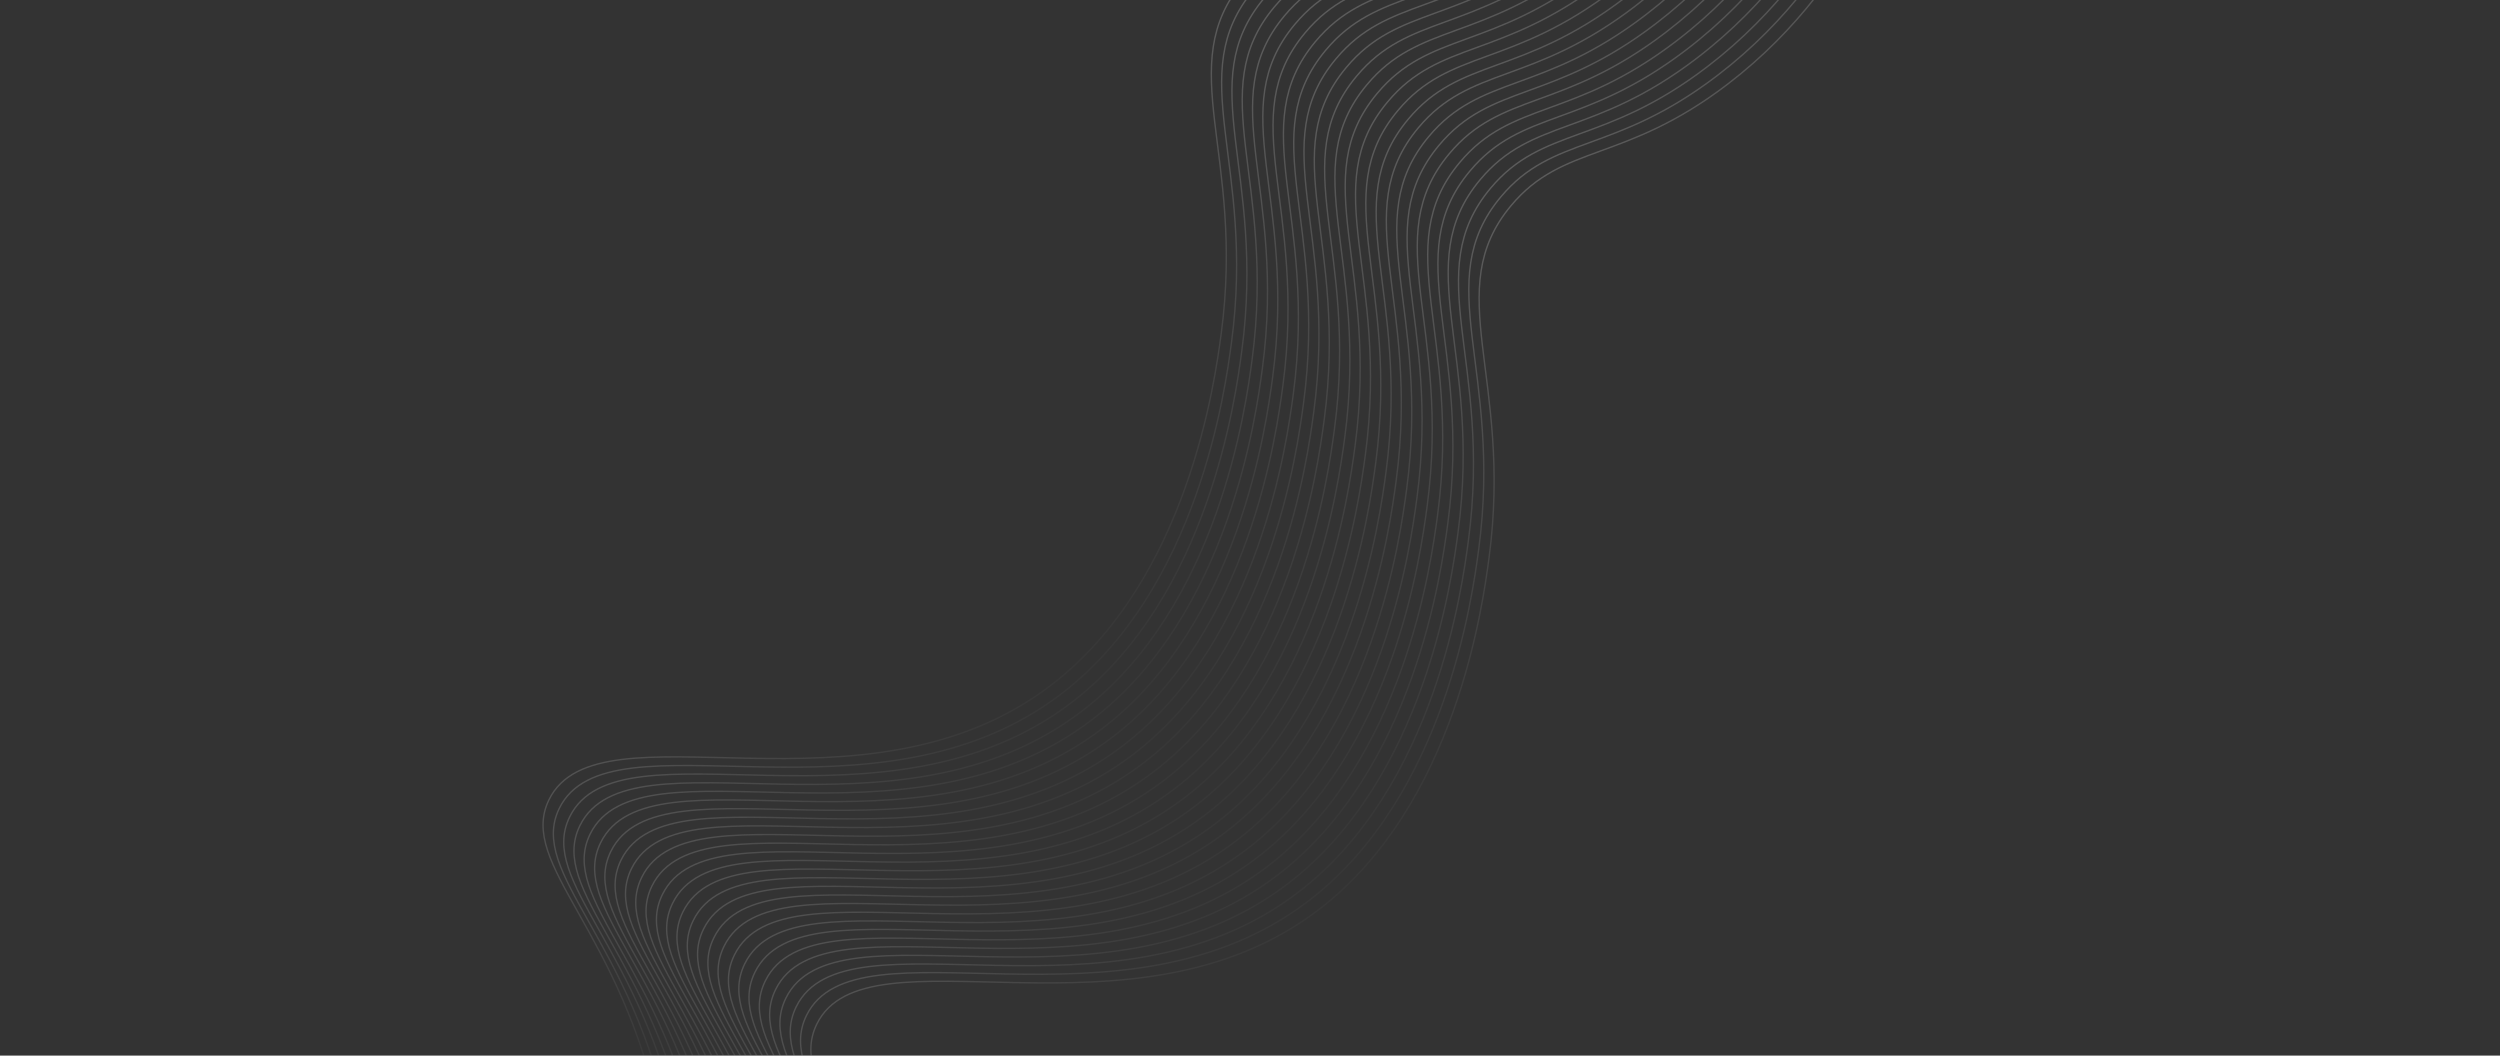 <svg width="1762" height="744" viewBox="0 0 1762 744" fill="none" xmlns="http://www.w3.org/2000/svg">
<rect x="0" y="0" width="1762" height="744" fill="#333333" stroke="none"/>
<g opacity="0.2">
<path d="M655.441 1120.86C665.826 1063.87 665.496 1005.53 654.468 948.645C627.733 814.058 553.166 767.724 575.673 721.798C610.457 650.836 798.269 741.76 929.793 640.855C1026.27 566.856 1045.1 425.943 1049.45 393.315C1066.46 266.081 1014.95 204.747 1065.05 144.862C1101.65 101.017 1144.96 114.948 1217.74 59.238C1268.41 20.453 1298.44 -25.333 1316.05 -58.368" stroke="url(#paint0_linear_1674_1125)" stroke-miterlimit="10"/>
<path d="M648.176 1114.79C658.556 1057.79 658.226 999.436 647.202 942.544C620.453 807.943 545.901 761.623 568.393 715.711C603.192 644.734 791.003 735.659 922.512 634.768C1018.99 560.741 1037.82 419.828 1042.18 387.214C1059.19 259.979 1007.67 198.66 1057.78 138.761C1094.39 94.915 1137.68 108.86 1210.48 53.136C1261.16 14.337 1291.18 -31.434 1308.79 -64.469" stroke="url(#paint1_linear_1674_1125)" stroke-miterlimit="10"/>
<path d="M640.91 1108.72C651.298 1051.71 650.969 993.362 639.937 936.471C613.187 801.869 538.635 755.55 561.142 709.624C595.882 638.703 783.752 729.571 915.261 628.68C1011.72 554.667 1030.56 413.754 1034.91 381.141C1051.91 253.892 1000.42 192.573 1050.52 132.688C1087.12 88.842 1130.45 102.787 1203.23 47.077C1253.91 8.278 1283.93 -37.493 1301.54 -70.528" stroke="url(#paint2_linear_1674_1125)" stroke-miterlimit="10"/>
<path d="M633.676 1102.62C644.046 1045.61 643.707 987.261 632.673 930.37C605.924 795.769 531.372 749.449 553.864 703.537C588.663 632.561 776.474 723.485 907.983 622.594C1004.46 548.567 1023.29 407.654 1027.65 375.04C1044.65 247.791 993.142 186.486 1043.26 126.587C1079.86 82.742 1123.17 96.701 1195.96 40.977C1246.64 2.178 1276.66 -43.594 1294.27 -76.629" stroke="url(#paint3_linear_1674_1125)" stroke-miterlimit="10"/>
<path d="M626.395 1096.56C636.775 1039.55 636.445 981.203 625.421 924.31C598.686 789.695 524.105 743.376 546.626 697.464C581.41 626.501 769.237 717.411 900.746 616.52C997.223 542.493 1016.04 401.594 1020.41 368.967C1037.4 241.732 985.905 180.413 1036 120.527C1072.6 76.682 1115.93 90.627 1188.71 34.917C1239.39 -3.882 1269.4 -49.667 1287.02 -82.689" stroke="url(#paint4_linear_1674_1125)" stroke-miterlimit="10"/>
<path d="M619.145 1090.47C629.517 1033.46 629.188 975.115 618.171 918.223C591.422 783.621 516.855 737.288 539.362 691.39C574.117 620.455 761.972 711.337 893.554 610.489C990.017 536.476 1008.85 395.563 1013.21 362.949C1030.21 235.7 978.698 174.395 1028.81 114.496C1065.41 70.65 1108.73 84.609 1181.52 28.885C1232.2 -9.913 1262.2 -55.699 1279.84 -88.734" stroke="url(#paint5_linear_1674_1125)" stroke-miterlimit="10"/>
<path d="M611.895 1084.36C622.264 1027.35 621.914 968.997 610.863 912.109C584.128 777.494 509.547 731.174 532.068 685.262C566.838 614.286 754.664 705.196 886.173 604.305C982.665 530.292 1001.48 389.393 1005.85 356.765C1022.84 229.531 971.347 168.211 1021.45 108.326C1058.05 64.481 1101.37 78.426 1174.15 22.716C1224.82 -16.097 1254.84 -61.869 1272.46 -94.89" stroke="url(#paint6_linear_1674_1125)" stroke-miterlimit="10"/>
<path d="M604.676 1078.35C615.064 1021.35 614.734 962.999 603.702 906.107C576.968 771.52 502.401 725.187 524.893 679.275C559.692 608.298 747.503 699.222 879.027 598.317C975.505 524.318 994.335 383.405 998.68 350.778C1015.69 223.543 964.186 162.238 1014.28 102.324C1050.89 58.479 1094.21 72.424 1166.98 16.7C1217.64 -22.085 1247.66 -67.856 1265.29 -100.906" stroke="url(#paint7_linear_1674_1125)" stroke-miterlimit="10"/>
<path d="M597.352 1072.23C607.738 1015.22 607.413 956.863 596.393 899.965C569.658 765.378 495.076 719.059 517.583 673.133C552.338 602.198 740.194 693.08 871.746 592.231C968.239 518.218 987.055 377.319 991.414 344.678C1008.41 217.457 956.905 156.124 1007 96.239C1043.6 52.393 1086.92 66.324 1159.7 10.614C1210.38 -28.185 1240.4 -73.956 1258.01 -106.992" stroke="url(#paint8_linear_1674_1125)" stroke-miterlimit="10"/>
<path d="M590.133 1066.11C600.488 1009.09 600.128 950.732 589.072 893.836C562.323 759.235 487.771 712.915 510.277 666.989C545.061 596.027 732.873 686.951 864.397 586.046C960.874 512.047 979.705 371.134 984.049 338.506C1001.06 211.271 949.541 149.952 999.654 90.053C1036.25 46.208 1079.57 60.139 1152.35 4.428C1203.01 -34.356 1233.03 -80.128 1250.66 -113.177" stroke="url(#paint9_linear_1674_1125)" stroke-miterlimit="10"/>
<path d="M582.879 1060.08C593.252 1003.07 592.922 944.725 581.905 887.832C555.156 753.231 480.604 706.911 503.096 660.999C537.88 590.037 725.707 680.947 857.216 580.056C953.693 506.029 972.509 365.13 976.883 332.502C993.883 205.281 942.375 143.948 992.488 84.049C1029.07 40.217 1072.39 54.148 1145.18 -1.576C1195.86 -40.374 1225.88 -86.146 1243.49 -119.181" stroke="url(#paint10_linear_1674_1125)" stroke-miterlimit="10"/>
<path d="M575.586 1053.98C585.966 996.974 585.636 938.625 574.612 881.732C547.863 747.131 473.311 700.812 495.817 654.885C530.602 583.923 718.414 674.847 849.937 573.942C946.4 499.929 965.231 359.016 969.59 326.403C986.59 199.154 935.082 137.849 985.195 77.949C1021.8 34.104 1065.12 48.049 1137.9 -7.661C1188.57 -46.446 1218.59 -92.217 1236.21 -125.267" stroke="url(#paint11_linear_1674_1125)" stroke-miterlimit="10"/>
<path d="M568.363 1047.86C578.729 990.858 578.399 932.511 567.39 875.617C540.64 741.016 466.088 694.696 488.58 648.784C523.35 577.864 711.249 668.788 842.671 567.869C939.149 493.842 957.965 352.943 962.338 320.315C979.323 193.081 927.83 131.761 977.943 71.862C1014.53 28.031 1057.86 41.976 1130.65 -13.748C1181.33 -52.547 1211.33 -98.333 1228.96 -131.354" stroke="url(#paint12_linear_1674_1125)" stroke-miterlimit="10"/>
<path d="M561.07 1041.82C571.45 984.814 571.121 926.464 560.097 869.572C533.348 734.971 458.781 688.637 481.302 642.725C516.086 571.763 703.898 662.687 835.421 561.782C931.885 487.769 950.715 346.856 955.06 314.256C972.059 187.007 920.551 125.702 970.665 65.803C1007.27 21.958 1050.59 35.903 1123.37 -19.807C1174.04 -58.592 1204.04 -104.378 1221.68 -137.413" stroke="url(#paint13_linear_1674_1125)" stroke-miterlimit="10"/>
<path d="M553.82 1035.73C564.193 978.726 563.863 920.378 552.847 863.485C526.098 728.884 451.531 682.55 474.037 636.653C508.807 565.704 696.648 656.6 828.142 555.695C924.62 481.668 943.436 340.769 947.81 308.141C964.795 180.907 913.302 119.587 963.415 59.688C1000 15.857 1043.33 29.802 1116.12 -25.922C1166.79 -64.735 1196.81 -110.507 1214.43 -143.528" stroke="url(#paint14_linear_1674_1125)" stroke-miterlimit="10"/>
<path d="M546.586 1029.6C556.981 972.598 556.651 914.246 545.612 857.355C518.878 722.768 444.311 676.435 466.832 630.523C501.558 559.588 689.457 650.512 820.894 549.607C917.371 475.608 936.202 334.695 940.561 302.082C957.561 174.833 906.053 113.528 956.166 53.629C992.766 9.783 1036.09 23.728 1108.87 -31.982C1159.52 -70.781 1189.54 -116.552 1207.18 -149.588" stroke="url(#paint15_linear_1674_1125)" stroke-miterlimit="10"/>
<path d="M539.277 1023.54C549.666 966.539 549.336 908.188 538.304 851.297C511.569 716.71 437.002 670.376 459.494 624.464C494.279 553.501 682.105 644.412 813.614 543.521C910.106 469.508 928.922 328.609 933.281 295.967C950.281 168.746 898.773 107.413 948.886 47.514C985.487 3.668 1028.79 17.613 1101.58 -38.111C1152.26 -76.91 1182.28 -122.681 1199.89 -155.716" stroke="url(#paint16_linear_1674_1125)" stroke-miterlimit="10"/>
<path d="M532.023 1017.49C542.412 960.48 542.082 902.13 531.05 845.238C504.315 710.651 429.748 664.317 452.255 618.391C487.025 547.443 674.851 638.353 806.346 537.42C902.823 463.421 921.654 322.508 925.998 289.88C943.013 162.645 891.49 101.326 941.603 41.427C978.204 -2.418 1021.52 11.513 1094.3 -44.197C1144.96 -82.982 1174.98 -128.754 1192.61 -161.803" stroke="url(#paint17_linear_1674_1125)" stroke-miterlimit="10"/>
<path d="M524.816 1011.36C535.196 954.35 534.867 896.001 523.843 839.108C497.094 704.507 422.541 658.187 445.033 612.275C479.745 541.327 667.659 632.237 799.109 531.374C895.587 457.347 914.418 316.434 918.777 283.821C935.777 156.6 884.268 95.267 934.382 35.367C970.982 -8.478 1014.28 5.467 1087.08 -50.257C1137.75 -89.056 1167.77 -134.827 1185.38 -167.863" stroke="url(#paint18_linear_1674_1125)" stroke-miterlimit="10"/>
<path d="M517.469 1005.28C527.857 948.278 527.527 889.928 516.495 833.036C489.746 698.435 415.194 652.115 437.7 606.189C472.485 535.227 660.296 626.151 791.82 525.246C888.327 451.275 907.157 310.362 911.516 277.748C928.516 150.499 877.008 89.194 927.121 29.295C963.722 -14.55 1007.05 -0.605 1079.83 -56.315C1130.49 -95.1 1160.51 -140.872 1178.14 -173.921" stroke="url(#paint19_linear_1674_1125)" stroke-miterlimit="10"/>
<path d="M510.258 999.238C520.638 942.233 520.308 883.883 509.284 826.991C482.535 692.39 407.983 646.07 430.475 600.158C465.259 529.196 653.086 620.106 784.536 519.159C881.014 445.132 899.845 304.219 904.204 271.605C921.189 144.37 869.695 83.051 919.809 23.152C956.409 -20.694 999.722 -6.734 1072.52 -62.459C1123.2 -101.257 1153.21 -147.029 1170.82 -180.064" stroke="url(#paint20_linear_1674_1125)" stroke-miterlimit="10"/>
<path d="M503.051 993.108C513.431 936.103 513.101 877.753 502.077 820.861C475.328 686.26 400.761 639.926 423.282 594.014C457.95 523.052 645.864 613.962 777.344 513.127C873.807 439.114 892.638 298.201 896.997 265.588C913.996 138.339 862.488 77.034 912.602 17.134C949.202 -26.711 992.53 -12.766 1065.31 -68.476C1115.97 -107.261 1145.99 -153.06 1163.62 -186.082" stroke="url(#paint21_linear_1674_1125)" stroke-miterlimit="10"/>
<path d="M495.672 987.008C506.045 930.002 505.715 871.654 494.698 814.761C467.949 680.159 393.382 633.826 415.889 587.928C450.673 516.965 638.5 607.876 770.008 506.984C866.559 433.028 885.389 292.115 889.748 259.501C906.748 132.252 855.24 70.947 905.353 11.048C941.954 -32.798 985.267 -18.838 1058.06 -74.563C1108.74 -113.361 1138.75 -159.147 1156.37 -192.168" stroke="url(#paint22_linear_1674_1125)" stroke-miterlimit="10"/>
<path d="M488.465 980.99C498.856 923.991 498.531 865.645 487.506 808.757C460.757 674.156 386.19 627.822 408.711 581.91C443.481 510.934 631.293 601.858 762.831 500.967C859.294 426.954 878.124 286.041 882.483 253.427C899.483 126.178 847.99 64.859 898.088 4.974C934.689 -38.871 978.017 -24.926 1050.8 -80.636C1101.45 -119.435 1131.48 -165.221 1149.1 -198.242" stroke="url(#paint23_linear_1674_1125)" stroke-miterlimit="10"/>
<path d="M481.273 974.85C491.662 917.845 491.332 859.494 480.3 802.602C453.565 668.015 378.998 621.682 401.49 575.77C436.159 504.779 624.072 595.689 755.552 494.882C852.044 420.869 870.875 279.956 875.219 247.329C892.234 120.094 840.726 58.789 890.824 -1.124C927.425 -44.97 970.738 -31.011 1043.52 -86.749C1094.2 -125.548 1124.22 -171.319 1141.83 -204.355" stroke="url(#paint24_linear_1674_1125)" stroke-miterlimit="10"/>
<path d="M473.953 968.833C484.341 911.828 484.012 853.477 472.98 796.586C446.245 661.999 371.678 615.665 394.185 569.739C428.969 498.776 616.795 589.687 748.304 488.796C844.782 414.797 863.656 273.926 867.972 241.242C884.971 114.021 833.463 52.688 883.562 -7.197C920.162 -51.043 963.476 -37.112 1036.26 -92.822C1086.94 -131.621 1116.95 -177.392 1134.56 -210.427" stroke="url(#paint25_linear_1674_1125)" stroke-miterlimit="10"/>
<path d="M466.699 962.745C477.079 905.74 476.75 847.39 465.726 790.498C438.976 655.897 364.424 609.577 386.916 563.665C421.715 492.689 609.527 583.613 741.036 482.722C837.528 408.709 856.359 267.796 860.703 235.168C877.717 107.933 826.195 46.614 876.308 -13.285C912.909 -57.13 956.207 -43.185 1029 -98.91C1079.68 -137.709 1109.7 -183.48 1127.31 -216.515" stroke="url(#paint26_linear_1674_1125)" stroke-miterlimit="10"/>
</g>
<defs>
<linearGradient id="paint0_linear_1674_1125" x1="825.27" y1="375.987" x2="1115.4" y2="675.858" gradientUnits="userSpaceOnUse">
<stop stop-color="white"/>
<stop offset="0.71" stop-color="white" stop-opacity="0"/>
</linearGradient>
<linearGradient id="paint1_linear_1674_1125" x1="817.997" y1="369.893" x2="1108.14" y2="669.779" gradientUnits="userSpaceOnUse">
<stop stop-color="white"/>
<stop offset="0.71" stop-color="white" stop-opacity="0"/>
</linearGradient>
<linearGradient id="paint2_linear_1674_1125" x1="810.732" y1="363.82" x2="1100.87" y2="663.705" gradientUnits="userSpaceOnUse">
<stop stop-color="white"/>
<stop offset="0.71" stop-color="white" stop-opacity="0"/>
</linearGradient>
<linearGradient id="paint3_linear_1674_1125" x1="803.476" y1="357.712" x2="1093.63" y2="657.612" gradientUnits="userSpaceOnUse">
<stop stop-color="white"/>
<stop offset="0.71" stop-color="white" stop-opacity="0"/>
</linearGradient>
<linearGradient id="paint4_linear_1674_1125" x1="796.216" y1="351.659" x2="1086.36" y2="651.545" gradientUnits="userSpaceOnUse">
<stop stop-color="white"/>
<stop offset="0.71" stop-color="white" stop-opacity="0"/>
</linearGradient>
<linearGradient id="paint5_linear_1674_1125" x1="789.031" y1="345.621" x2="1079.11" y2="645.449" gradientUnits="userSpaceOnUse">
<stop stop-color="white"/>
<stop offset="0.71" stop-color="white" stop-opacity="0"/>
</linearGradient>
<linearGradient id="paint6_linear_1674_1125" x1="781.672" y1="339.444" x2="1071.84" y2="639.359" gradientUnits="userSpaceOnUse">
<stop stop-color="white"/>
<stop offset="0.71" stop-color="white" stop-opacity="0"/>
</linearGradient>
<linearGradient id="paint7_linear_1674_1125" x1="774.497" y1="333.456" x2="1064.64" y2="633.342" gradientUnits="userSpaceOnUse">
<stop stop-color="white"/>
<stop offset="0.71" stop-color="white" stop-opacity="0"/>
</linearGradient>
<linearGradient id="paint8_linear_1674_1125" x1="767.216" y1="327.37" x2="1057.31" y2="627.213" gradientUnits="userSpaceOnUse">
<stop stop-color="white"/>
<stop offset="0.71" stop-color="white" stop-opacity="0"/>
</linearGradient>
<linearGradient id="paint9_linear_1674_1125" x1="759.882" y1="321.171" x2="1050.08" y2="621.115" gradientUnits="userSpaceOnUse">
<stop stop-color="white"/>
<stop offset="0.71" stop-color="white" stop-opacity="0"/>
</linearGradient>
<linearGradient id="paint10_linear_1674_1125" x1="752.7" y1="315.181" x2="1042.84" y2="615.067" gradientUnits="userSpaceOnUse">
<stop stop-color="white"/>
<stop offset="0.71" stop-color="white" stop-opacity="0"/>
</linearGradient>
<linearGradient id="paint11_linear_1674_1125" x1="745.407" y1="309.081" x2="1035.55" y2="608.967" gradientUnits="userSpaceOnUse">
<stop stop-color="white"/>
<stop offset="0.71" stop-color="white" stop-opacity="0"/>
</linearGradient>
<linearGradient id="paint12_linear_1674_1125" x1="738.17" y1="302.98" x2="1028.31" y2="602.866" gradientUnits="userSpaceOnUse">
<stop stop-color="white"/>
<stop offset="0.71" stop-color="white" stop-opacity="0"/>
</linearGradient>
<linearGradient id="paint13_linear_1674_1125" x1="730.885" y1="296.928" x2="1021.02" y2="596.814" gradientUnits="userSpaceOnUse">
<stop stop-color="white"/>
<stop offset="0.71" stop-color="white" stop-opacity="0"/>
</linearGradient>
<linearGradient id="paint14_linear_1674_1125" x1="723.627" y1="290.82" x2="1013.78" y2="590.72" gradientUnits="userSpaceOnUse">
<stop stop-color="white"/>
<stop offset="0.71" stop-color="white" stop-opacity="0"/>
</linearGradient>
<linearGradient id="paint15_linear_1674_1125" x1="716.4" y1="284.739" x2="1006.53" y2="584.611" gradientUnits="userSpaceOnUse">
<stop stop-color="white"/>
<stop offset="0.71" stop-color="white" stop-opacity="0"/>
</linearGradient>
<linearGradient id="paint16_linear_1674_1125" x1="709.099" y1="278.646" x2="999.238" y2="578.532" gradientUnits="userSpaceOnUse">
<stop stop-color="white"/>
<stop offset="0.71" stop-color="white" stop-opacity="0"/>
</linearGradient>
<linearGradient id="paint17_linear_1674_1125" x1="701.816" y1="272.559" x2="991.984" y2="572.474" gradientUnits="userSpaceOnUse">
<stop stop-color="white"/>
<stop offset="0.71" stop-color="white" stop-opacity="0"/>
</linearGradient>
<linearGradient id="paint18_linear_1674_1125" x1="694.616" y1="266.478" x2="984.756" y2="566.364" gradientUnits="userSpaceOnUse">
<stop stop-color="white"/>
<stop offset="0.71" stop-color="white" stop-opacity="0"/>
</linearGradient>
<linearGradient id="paint19_linear_1674_1125" x1="687.334" y1="260.427" x2="977.431" y2="560.269" gradientUnits="userSpaceOnUse">
<stop stop-color="white"/>
<stop offset="0.71" stop-color="white" stop-opacity="0"/>
</linearGradient>
<linearGradient id="paint20_linear_1674_1125" x1="680.021" y1="254.284" x2="970.217" y2="554.228" gradientUnits="userSpaceOnUse">
<stop stop-color="white"/>
<stop offset="0.71" stop-color="white" stop-opacity="0"/>
</linearGradient>
<linearGradient id="paint21_linear_1674_1125" x1="672.843" y1="248.238" x2="962.983" y2="548.124" gradientUnits="userSpaceOnUse">
<stop stop-color="white"/>
<stop offset="0.71" stop-color="white" stop-opacity="0"/>
</linearGradient>
<linearGradient id="paint22_linear_1674_1125" x1="665.566" y1="242.18" x2="955.635" y2="541.993" gradientUnits="userSpaceOnUse">
<stop stop-color="white"/>
<stop offset="0.71" stop-color="white" stop-opacity="0"/>
</linearGradient>
<linearGradient id="paint23_linear_1674_1125" x1="658.301" y1="236.106" x2="948.426" y2="535.977" gradientUnits="userSpaceOnUse">
<stop stop-color="white"/>
<stop offset="0.71" stop-color="white" stop-opacity="0"/>
</linearGradient>
<linearGradient id="paint24_linear_1674_1125" x1="651.066" y1="229.979" x2="941.205" y2="529.865" gradientUnits="userSpaceOnUse">
<stop stop-color="white"/>
<stop offset="0.71" stop-color="white" stop-opacity="0"/>
</linearGradient>
<linearGradient id="paint25_linear_1674_1125" x1="643.774" y1="223.935" x2="933.914" y2="523.821" gradientUnits="userSpaceOnUse">
<stop stop-color="white"/>
<stop offset="0.71" stop-color="white" stop-opacity="0"/>
</linearGradient>
<linearGradient id="paint26_linear_1674_1125" x1="636.521" y1="217.847" x2="926.66" y2="517.733" gradientUnits="userSpaceOnUse">
<stop stop-color="white"/>
<stop offset="0.71" stop-color="white" stop-opacity="0"/>
</linearGradient>
</defs>
</svg>
